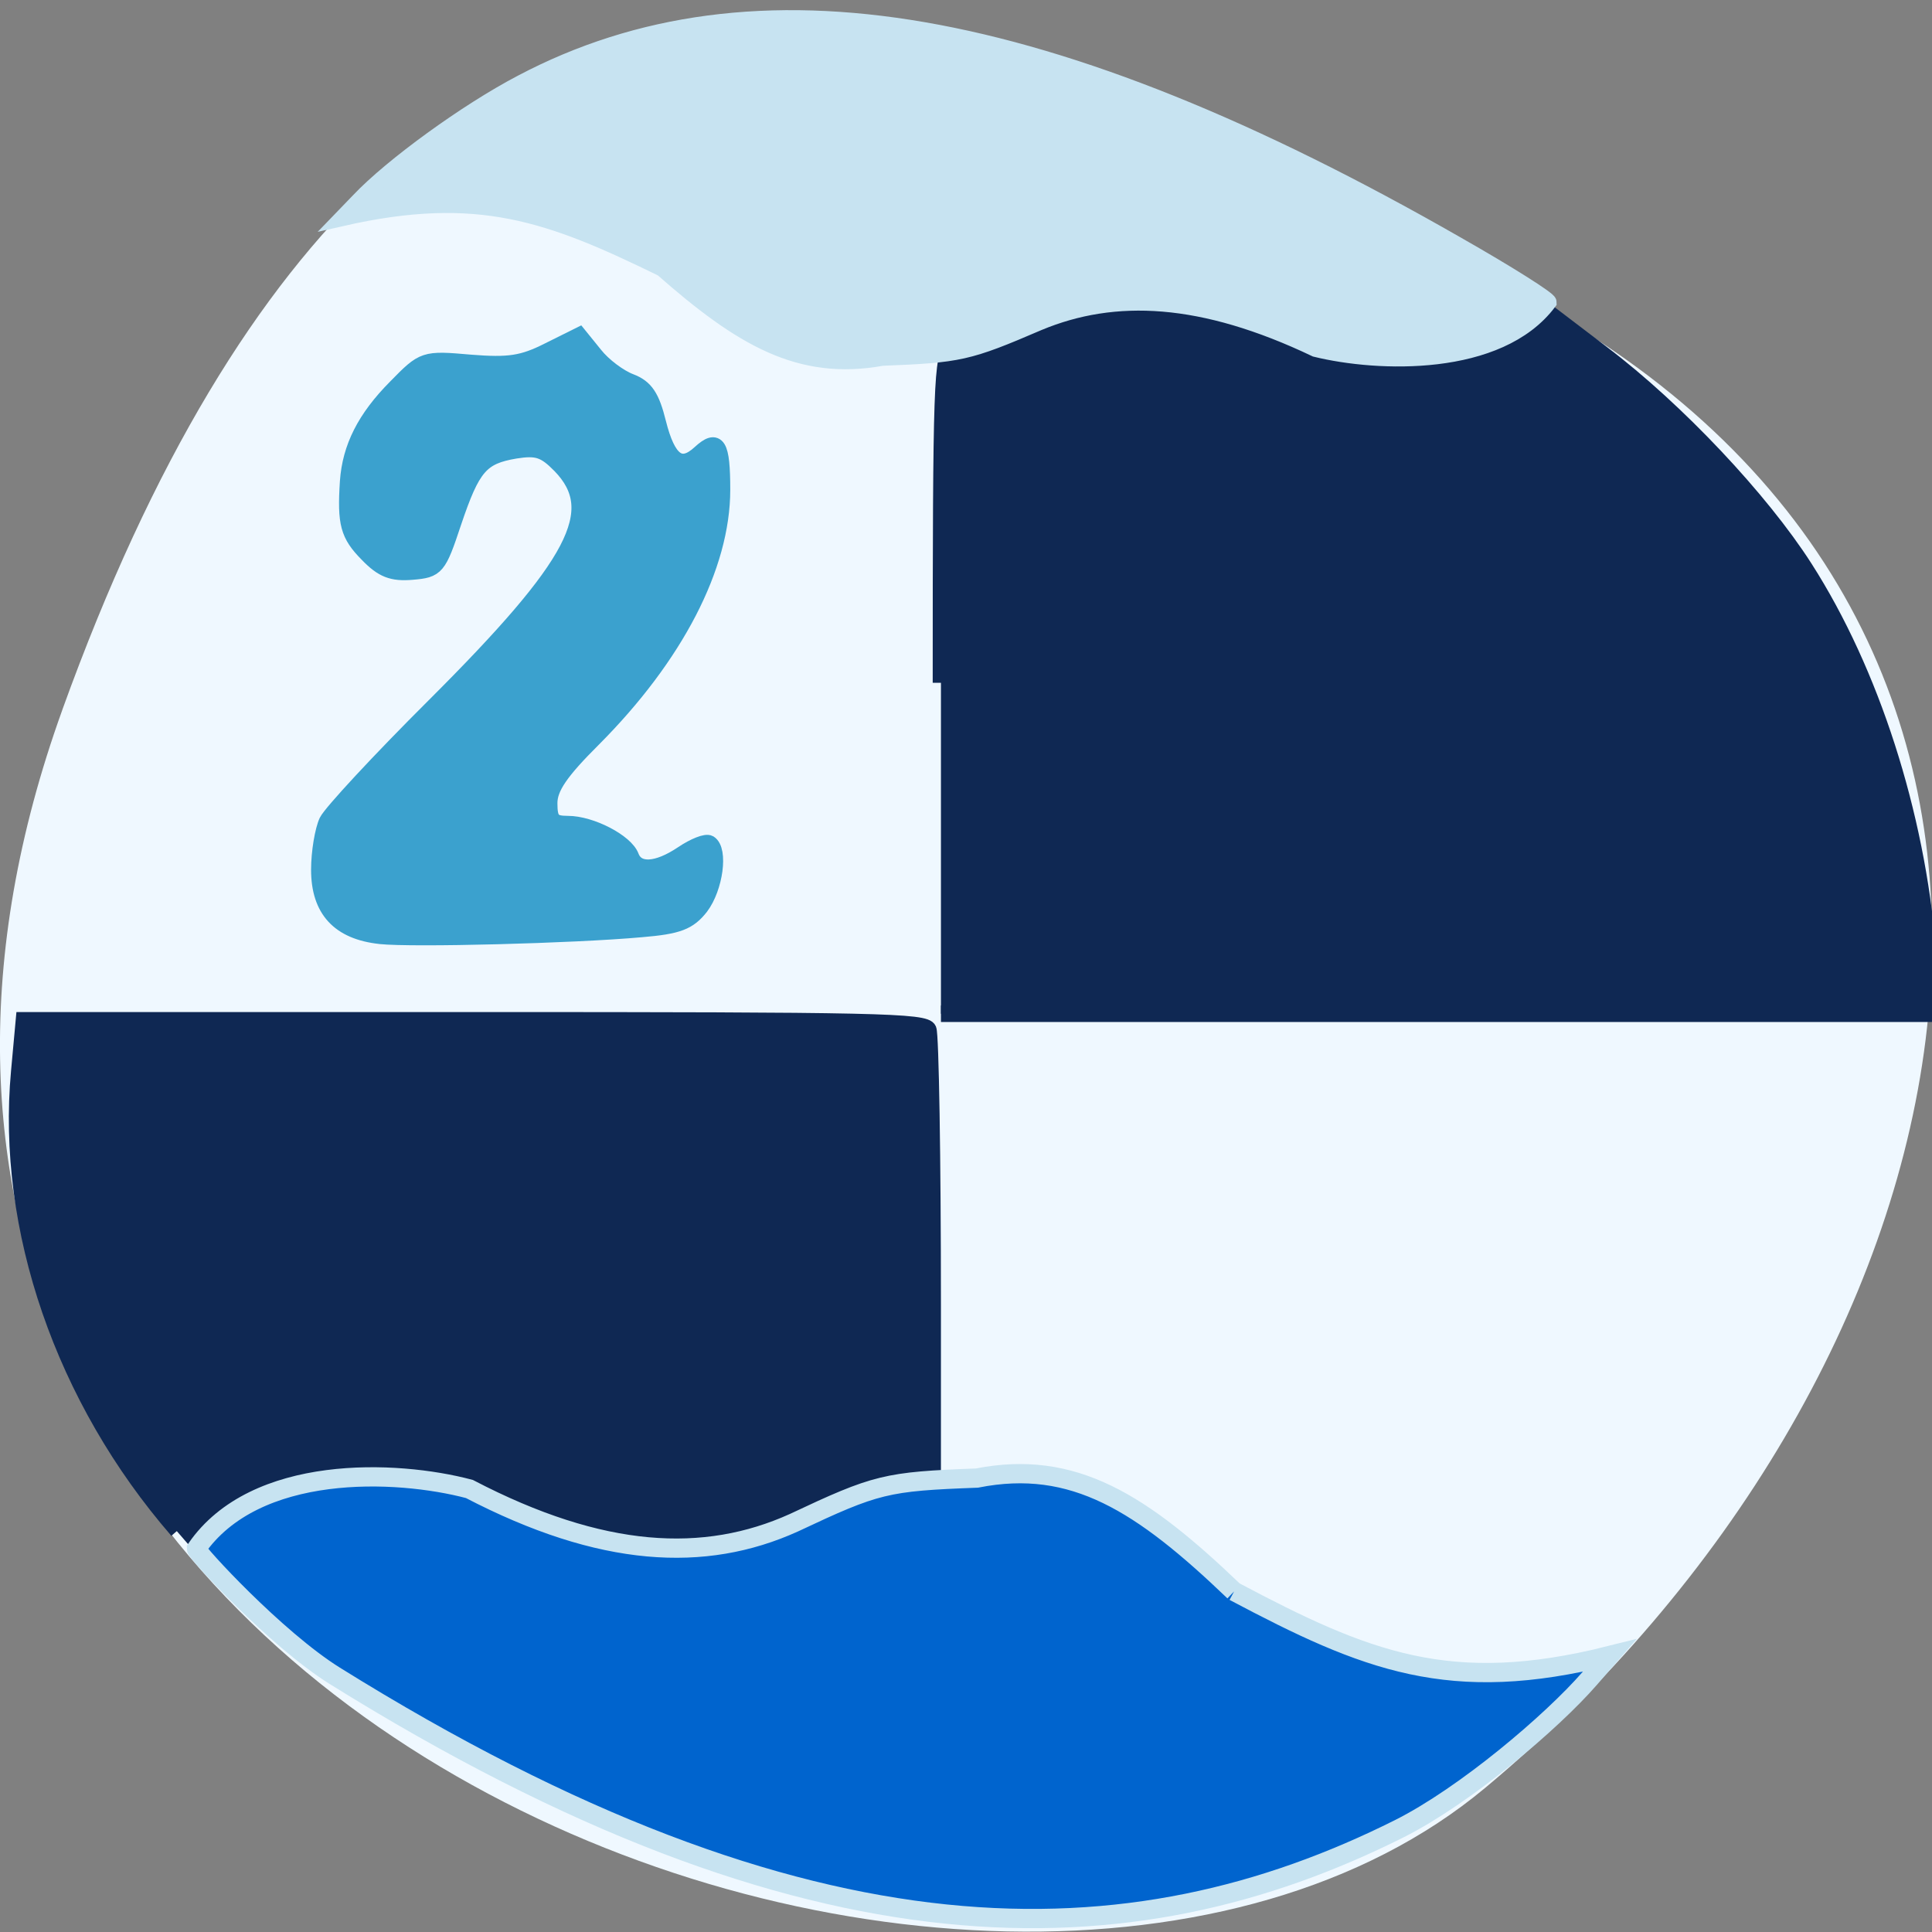 <svg xmlns="http://www.w3.org/2000/svg" viewBox="0 0 22 22"><rect x="0" y="0" width="22" height="22" fill="#808080" stroke="none"/><path d="m 0.711 8.08 c -4.105 11.379 10.656 16.91 16.203 12.277 c 5.543 -4.629 7.441 -12.57 1.156 -16.563 c -6.281 -3.996 -13.25 -7.094 -17.359 4.285" fill="#eff8ff"/><g fill="#0f2853" stroke="#0f2853" transform="scale(0.086)"><path d="m 124.59 90.41 c 0 -39.455 0.136 -43.864 1.545 -43.864 c 0.818 0 5.818 -1.955 11.09 -4.318 c 14.818 -7.636 36.14 -4.5 46.18 0 c 7.5 3.364 9.818 6.05 15.636 0.955 l 3.818 -3.409 l 9.318 7.091 c 9.818 7.455 20.955 19.273 26.773 28.364 c 8.818 13.773 14.818 32.5 16.318 50.636 l 0.682 8.364 h -131.36" stroke-width="2.183"/><path d="m 23.409 202.73 c -15.14 -17.455 -22.909 -40.09 -21 -60.818 l 0.636 -6.955 h 59.727 c 53.55 0 59.773 0.136 60.27 1.318 c 0.318 0.727 0.591 17.14 0.591 36.409 v 35 l -21.591 0.591 c -11.864 0.273 -33.23 0.545 -47.45 0.545 h -25.909" stroke-width="1.909"/></g><g transform="matrix(0.084 0 0 0.084 -2.286 0.29)"><path d="m 78.76 123.47 c -5.578 -0.602 -8.321 -3.564 -8.321 -9.02 c 0 -2.407 0.511 -5.369 1.069 -6.572 c 0.558 -1.157 7.113 -8.238 14.55 -15.643 c 19.292 -19.253 23.06 -26.426 17.06 -32.581 c -2.092 -2.129 -3.115 -2.453 -6.04 -1.99 c -4.649 0.787 -5.811 2.129 -8.368 9.719 c -2.045 6.155 -2.278 6.433 -5.625 6.711 c -2.696 0.231 -4.044 -0.278 -6.09 -2.407 c -2.603 -2.638 -3.02 -4.165 -2.65 -9.858 c 0.325 -4.628 2.324 -8.608 6.508 -12.82 c 3.765 -3.841 3.812 -3.888 10.134 -3.332 c 5.207 0.417 7.07 0.139 10.553 -1.62 l 4.184 -2.083 l 2.138 2.638 c 1.162 1.481 3.347 3.101 4.835 3.656 c 2.045 0.787 2.882 2.036 3.765 5.6 c 1.302 5.183 3.02 6.479 5.625 4.073 c 2.417 -2.221 3.068 -1.157 3.068 4.998 c 0 10.367 -6.322 22.585 -17.479 33.785 c -4.463 4.443 -5.95 6.618 -5.95 8.701 c 0 2.314 0.418 2.777 2.464 2.777 c 3.161 0 7.856 2.453 8.6 4.443 c 0.79 2.083 3.487 1.944 6.927 -0.37 c 1.581 -1.064 3.208 -1.712 3.672 -1.435 c 1.488 0.926 0.79 6.06 -1.162 8.654 c -1.627 2.083 -3.068 2.638 -8.089 3.055 c -9.251 0.833 -30.96 1.388 -35.38 0.926" fill="#3ba1ce" stroke="#3ba1ce" stroke-width="2.109"/><g stroke="#c7e3f1"><path d="m 117.01 32.99 c -15.248 -7.451 -24.964 -11.06 -43.47 -6.85 l 2.324 -2.407 c 4.416 -4.674 14.597 -12.08 22.03 -15.967 c 31.518 -16.661 71.64 -9.719 126.86 21.937 c 6.834 3.888 12.412 7.405 12.412 7.821 c -6.787 9.02 -23.15 8.423 -31.611 6.34 c -15.341 -7.312 -27.24 -7.868 -37.561 -3.564 c -9.576 4.119 -10.692 4.35 -21.2 4.767 c -11.203 2.036 -19.11 -2.684 -29.798 -12.08" fill="#c7e3f1" stroke-width="2.138"/><path d="m 194.51 212.28 c 17.897 9.488 29.29 14.12 50.903 8.701 l -2.696 3.101 c -5.16 5.924 -16.875 15.874 -25.8 20.363 c -36.31 18.19 -79.63 19.577 -144.34 -20.734 c -7.996 -4.998 -18.734 -16.707 -18.734 -17.216 c 7.949 -11.524 27.06 -10.737 37 -8.099 c 17.944 9.349 31.89 10.04 43.977 4.582 c 11.203 -5.276 12.505 -5.6 24.824 -6.06 c 13.11 -2.592 22.36 3.378 34.865 15.365" fill="#0064ce" stroke-width="2.612"/></g></g></svg>